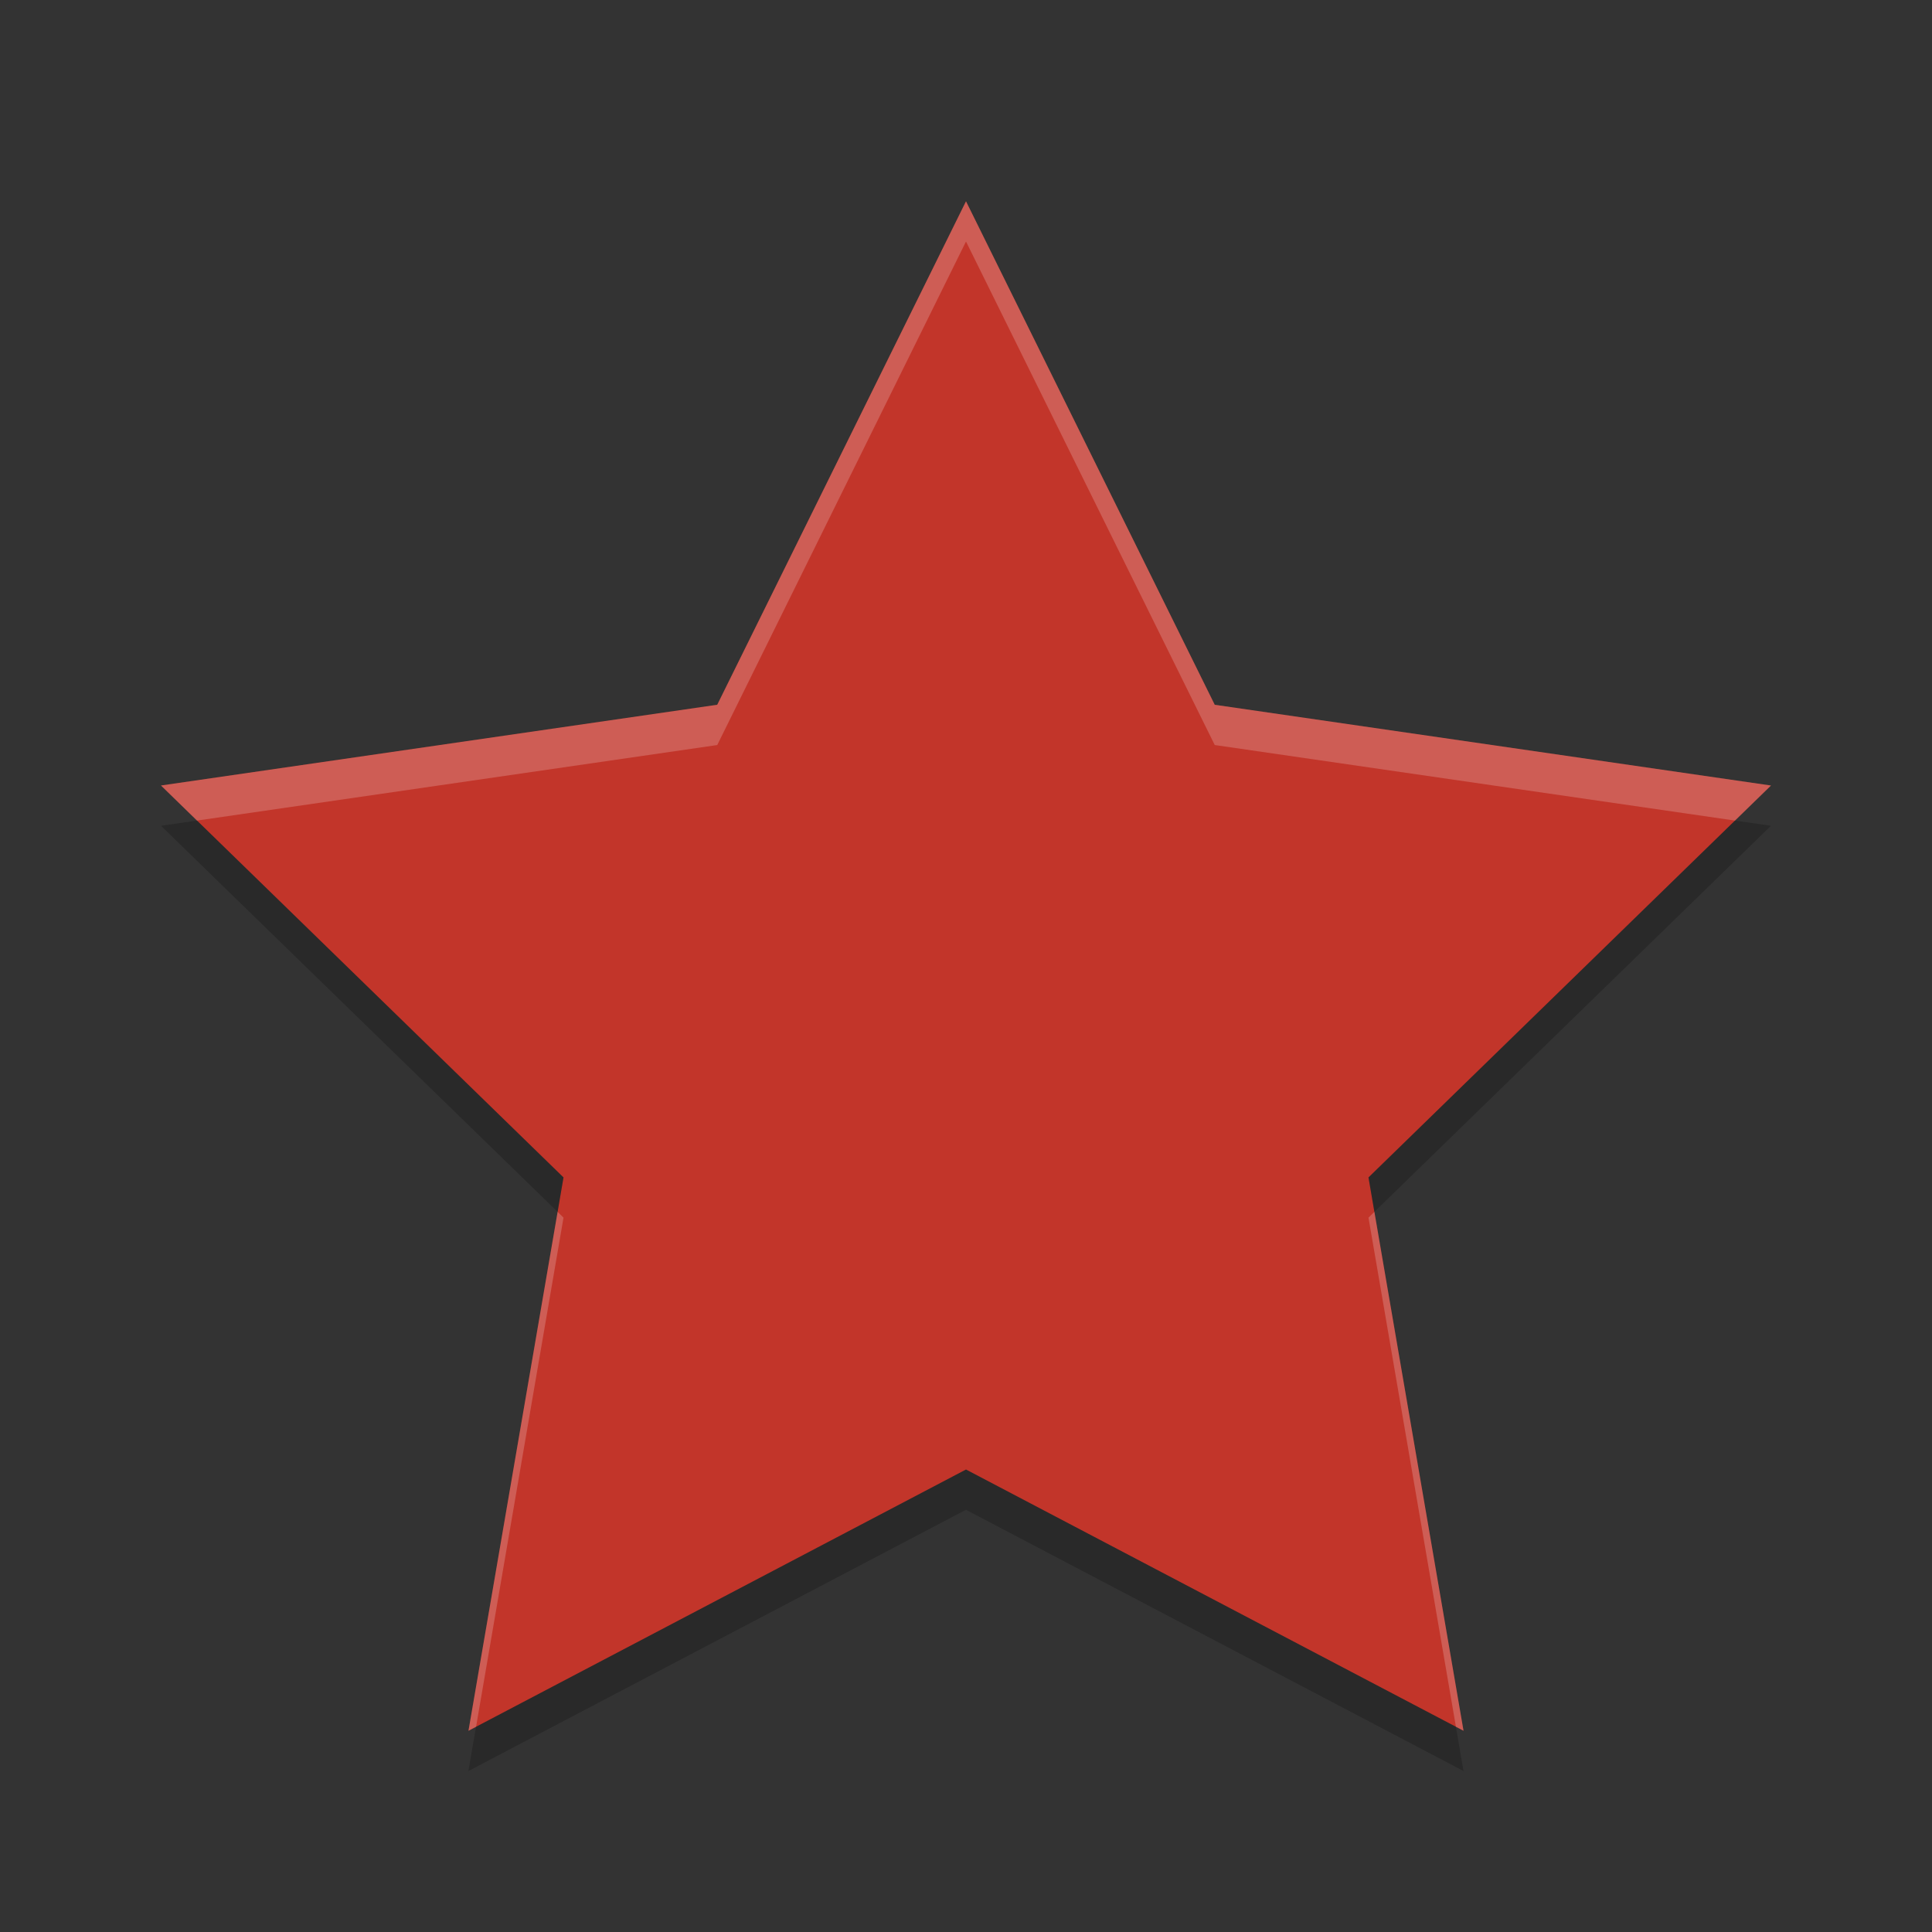 <?xml version="1.0" encoding="UTF-8" standalone="no"?>
<svg id="svg2817" xmlns:rdf="http://www.w3.org/1999/02/22-rdf-syntax-ns#" xmlns="http://www.w3.org/2000/svg" height="48" width="48" version="1.0" xmlns:cc="http://creativecommons.org/ns#" xmlns:dc="http://purl.org/dc/elements/1.1/">
    <rect width="100%" height="100%" fill="#333333" stroke="none"/>
    <path id="path4418" d="m24 5.001 6.18 12.509 13.82 2.006-10 9.737 2.361 13.748-12.361-6.491-12.361 6.491 2.361-13.748l-10.001-9.738 13.82-2.006z" fill="#c2352a"/>
    <path id="path4421" opacity=".2" d="m24 5-6.18 12.51-13.82 2.006 0.894 0.871 12.926-1.877 6.18-12.51l6.18 12.51 12.925 1.877 0.895-0.871-13.82-2.006-6.18-12.51zm-10.146 25.109-2.215 12.891 0.189-0.1 2.172-12.648-0.146-0.143zm20.292 0l-0.146 0.143 2.172 12.648 0.189 0.1-2.215-12.891z" fill="#fff"/>
    <path id="path4426" opacity=".2" d="m4.894 20.387-0.894 0.129 9.854 9.593 0.146-0.857-9.105-8.865zm38.21 0-9.105 8.865 0.146 0.857 9.854-9.593-0.895-0.129zm-19.105 16.123-12.172 6.39-0.189 1.1 12.361-6.49 12.361 6.49-0.189-1.1-12.172-6.39z"/>
</svg>
